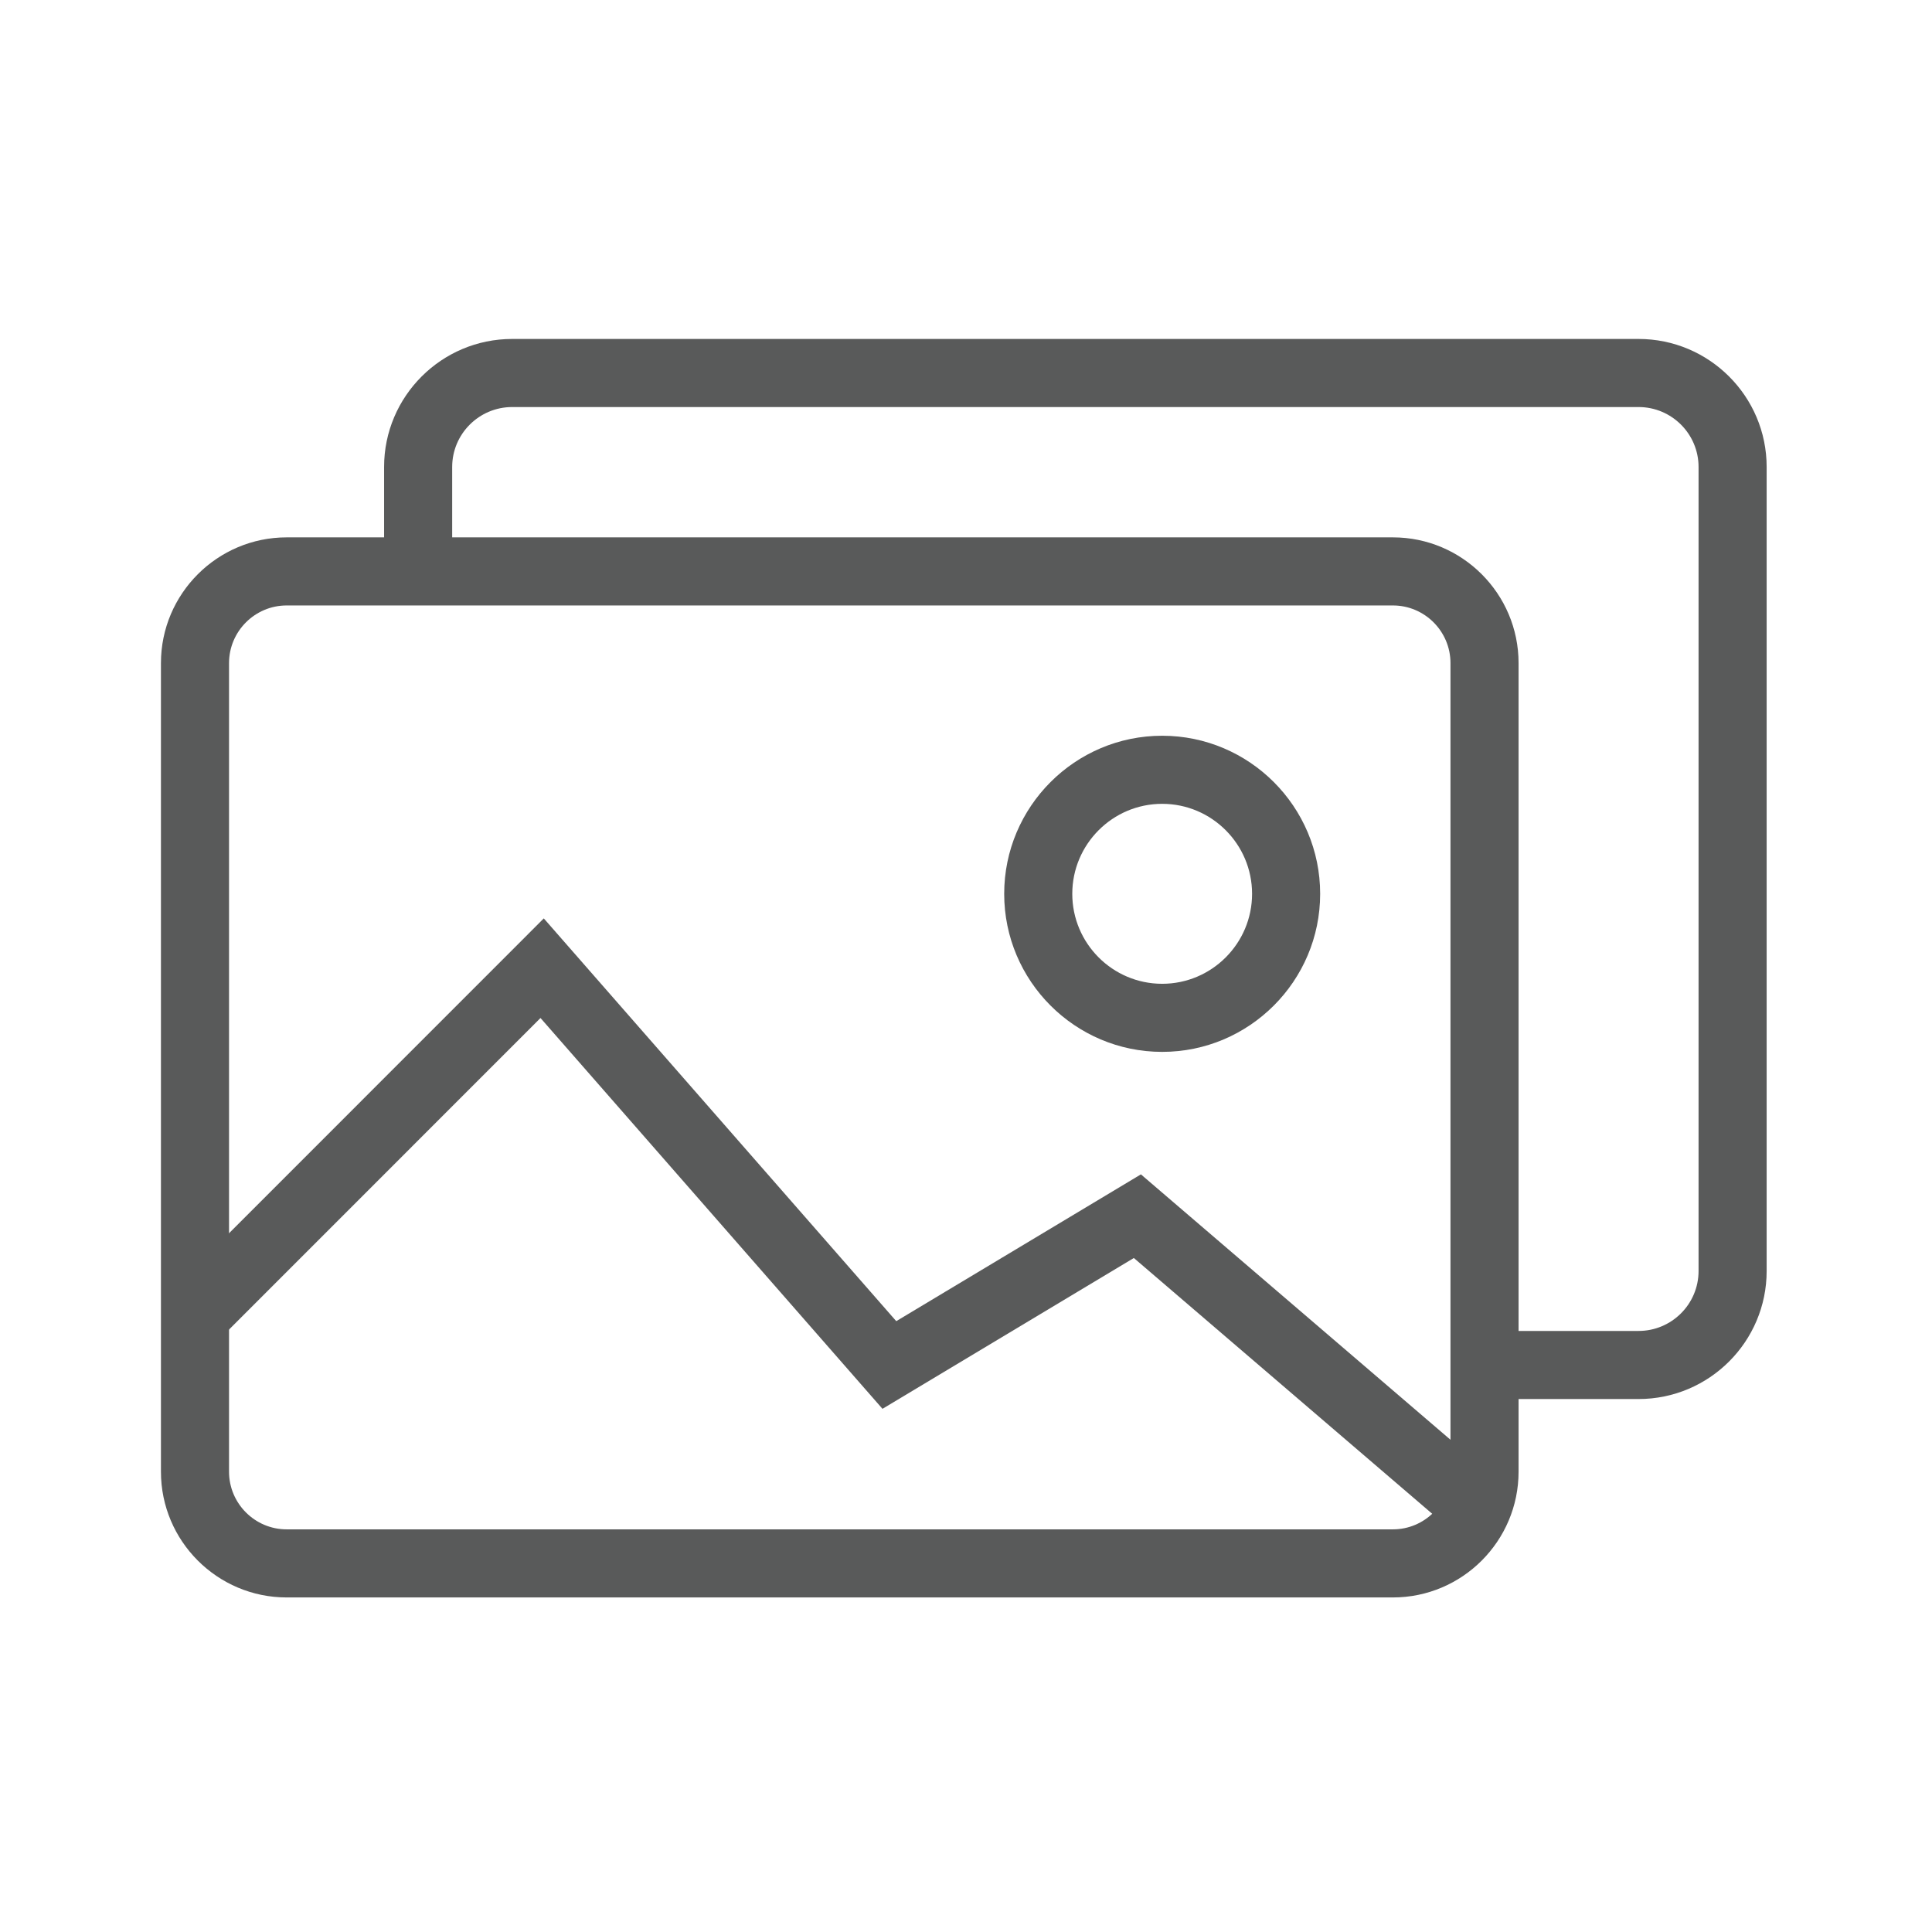 <?xml version="1.0" standalone="no"?><!DOCTYPE svg PUBLIC "-//W3C//DTD SVG 1.1//EN" "http://www.w3.org/Graphics/SVG/1.1/DTD/svg11.dtd"><svg t="1575773508343" class="icon" viewBox="0 0 1024 1024" version="1.1" xmlns="http://www.w3.org/2000/svg" p-id="5649" xmlns:xlink="http://www.w3.org/1999/xlink" width="128" height="128"><defs><style type="text/css"></style></defs><path d="M738.267 846.678 151.947 846.678c-36.748 0-66.643-29.894-66.643-66.643L85.304 351.459c0-36.749 29.894-66.643 66.643-66.643l586.32 0c36.731 0 66.607 29.894 66.607 66.643l0 428.577C804.874 816.785 774.997 846.678 738.267 846.678zM151.947 320.904c-16.846 0-30.554 13.708-30.554 30.555l0 428.577c0 16.845 13.708 30.553 30.554 30.553l586.32 0c16.827 0 30.518-13.708 30.518-30.553L768.785 351.459c0-16.846-13.691-30.555-30.518-30.555L151.947 320.904z" p-id="5650" fill="#595A5A"></path><path d="M868.475 741.515l-68.5 0 0-36.088 68.5 0c17.534 0 31.798-14.246 31.798-31.752L900.274 247.495c0-17.506-14.264-31.752-31.798-31.752L271.453 215.743c-17.524 0-31.788 14.246-31.788 31.752l0 42.22-36.088 0 0-42.22c0-37.409 30.448-67.84 67.876-67.84l597.022 0c37.437 0 67.886 30.431 67.886 67.84l0 426.181C936.361 711.084 905.912 741.515 868.475 741.515z" p-id="5651" fill="#595A5A"></path><path d="M767.896 809.875 600.964 666.768 467.732 746.704 286.474 539.563 116.107 709.975 90.592 684.458 288.219 486.769 475.027 700.239 604.7 622.434 791.385 782.476Z" p-id="5652" fill="#595A5A"></path><path d="M615.978 557.517c-46.177 0-83.735-37.575-83.735-83.769 0-46.201 37.558-83.787 83.735-83.787 46.176 0 83.734 37.586 83.734 83.787C699.712 519.941 662.153 557.517 615.978 557.517zM615.978 426.047c-26.273 0-47.648 21.4-47.648 47.699 0 26.29 21.375 47.683 47.648 47.683 26.272 0 47.646-21.392 47.646-47.683C663.624 447.449 642.25 426.047 615.978 426.047z" p-id="5653" fill="#595A5A"></path></svg>